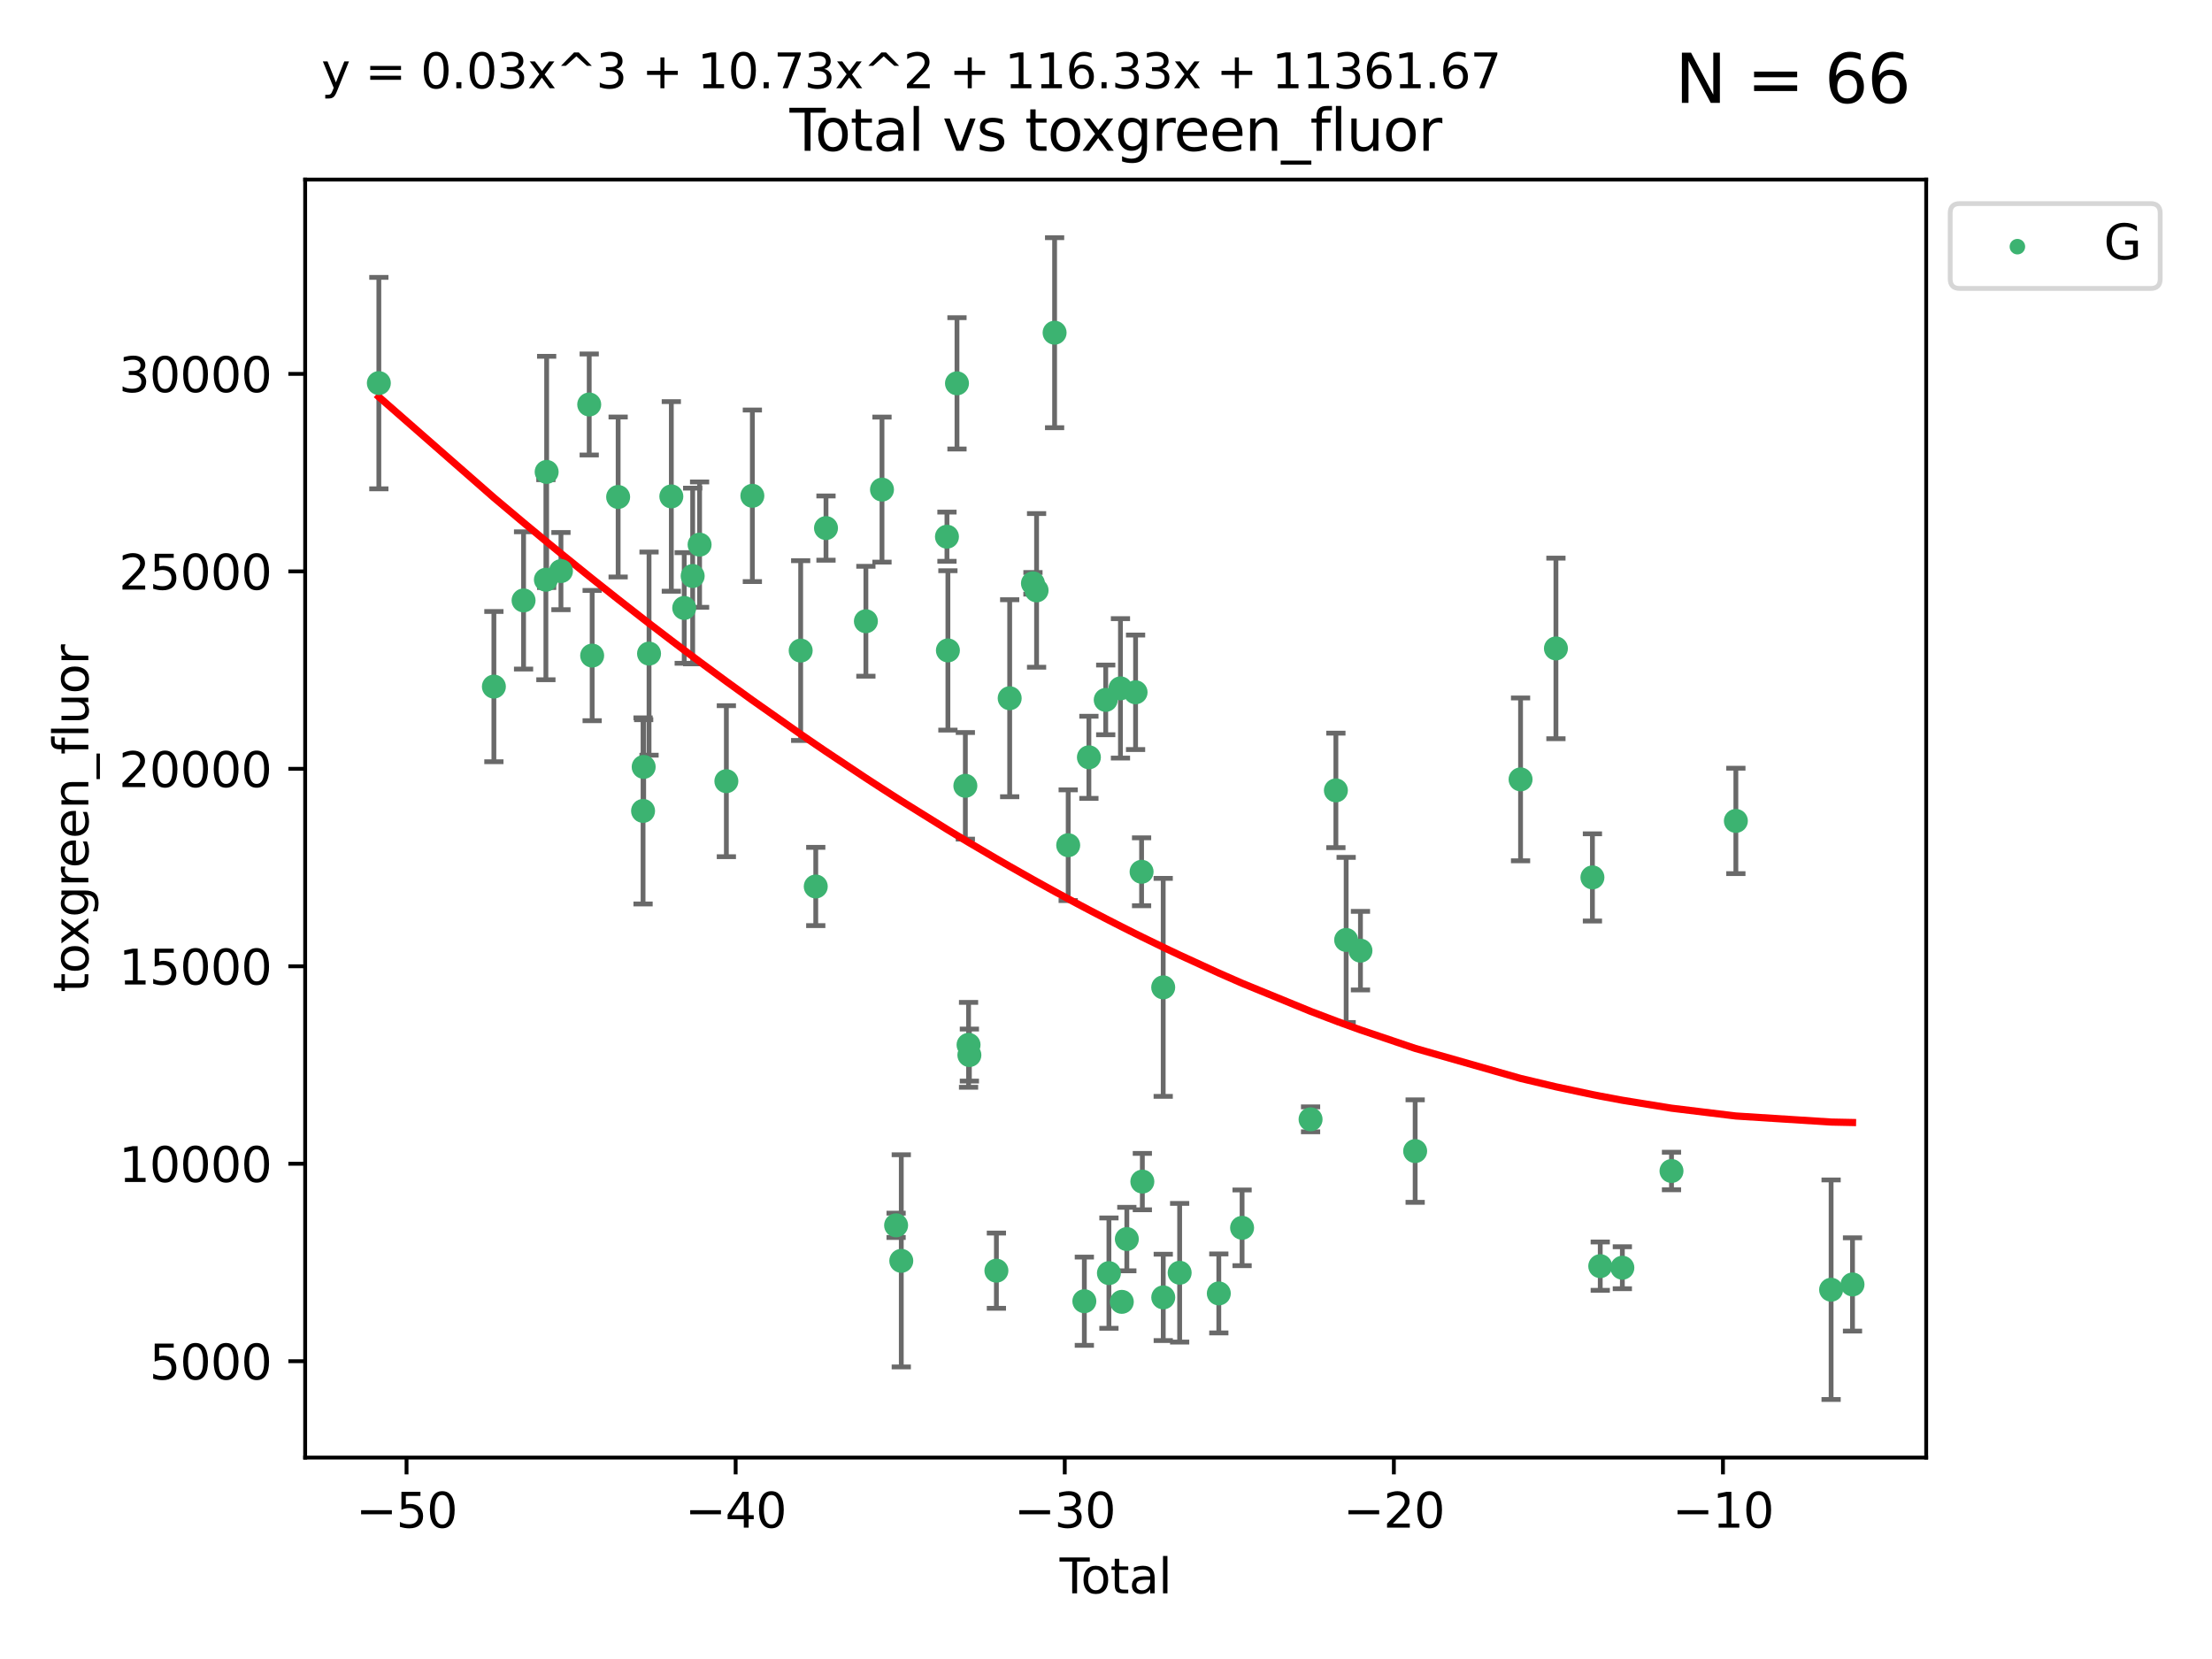 <?xml version="1.0" encoding="utf-8" standalone="no"?>
<!DOCTYPE svg PUBLIC "-//W3C//DTD SVG 1.1//EN"
  "http://www.w3.org/Graphics/SVG/1.1/DTD/svg11.dtd">
<svg xmlns:xlink="http://www.w3.org/1999/xlink" width="460.8pt" height="345.6pt" viewBox="0 0 460.8 345.6" xmlns="http://www.w3.org/2000/svg" version="1.1">
 <defs>
  <style type="text/css">*{stroke-linejoin: round; stroke-linecap: butt}</style>
 </defs>
 <g id="figure_1">
  <g id="patch_1">
   <path d="M 0 345.6 
L 460.8 345.6 
L 460.8 0 
L 0 0 
z
" style="fill: #ffffff"/>
  </g>
  <g id="axes_1">
   <g id="patch_2">
    <path d="M 63.571 303.64 
L 401.26 303.64 
L 401.26 37.411 
L 63.571 37.411 
z
" style="fill: #ffffff"/>
   </g>
   <g id="PathCollection_1">
    <defs>
     <path id="ma4e5978be7" d="M 0 1.118 
C 0.297 1.118 0.581 1 0.791 0.791 
C 1 0.581 1.118 0.297 1.118 0 
C 1.118 -0.297 1 -0.581 0.791 -0.791 
C 0.581 -1 0.297 -1.118 0 -1.118 
C -0.297 -1.118 -0.581 -1 -0.791 -0.791 
C -1 -0.581 -1.118 -0.297 -1.118 0 
C -1.118 0.297 -1 0.581 -0.791 0.791 
C -0.581 1 -0.297 1.118 0 1.118 
z
" style="stroke: #3cb371"/>
    </defs>
    <g clip-path="url(#pe0f56a0414)">
     <use xlink:href="#ma4e5978be7" x="78.921" y="79.805" style="fill: #3cb371; stroke: #3cb371"/>
     <use xlink:href="#ma4e5978be7" x="102.885" y="143.032" style="fill: #3cb371; stroke: #3cb371"/>
     <use xlink:href="#ma4e5978be7" x="109.069" y="125.08" style="fill: #3cb371; stroke: #3cb371"/>
     <use xlink:href="#ma4e5978be7" x="113.72" y="120.767" style="fill: #3cb371; stroke: #3cb371"/>
     <use xlink:href="#ma4e5978be7" x="113.877" y="98.308" style="fill: #3cb371; stroke: #3cb371"/>
     <use xlink:href="#ma4e5978be7" x="116.857" y="118.969" style="fill: #3cb371; stroke: #3cb371"/>
     <use xlink:href="#ma4e5978be7" x="122.744" y="84.262" style="fill: #3cb371; stroke: #3cb371"/>
     <use xlink:href="#ma4e5978be7" x="123.358" y="136.57" style="fill: #3cb371; stroke: #3cb371"/>
     <use xlink:href="#ma4e5978be7" x="128.77" y="103.531" style="fill: #3cb371; stroke: #3cb371"/>
     <use xlink:href="#ma4e5978be7" x="133.962" y="168.926" style="fill: #3cb371; stroke: #3cb371"/>
     <use xlink:href="#ma4e5978be7" x="134.089" y="159.762" style="fill: #3cb371; stroke: #3cb371"/>
     <use xlink:href="#ma4e5978be7" x="135.207" y="136.157" style="fill: #3cb371; stroke: #3cb371"/>
     <use xlink:href="#ma4e5978be7" x="139.85" y="103.412" style="fill: #3cb371; stroke: #3cb371"/>
     <use xlink:href="#ma4e5978be7" x="142.537" y="126.648" style="fill: #3cb371; stroke: #3cb371"/>
     <use xlink:href="#ma4e5978be7" x="144.296" y="119.992" style="fill: #3cb371; stroke: #3cb371"/>
     <use xlink:href="#ma4e5978be7" x="145.738" y="113.457" style="fill: #3cb371; stroke: #3cb371"/>
     <use xlink:href="#ma4e5978be7" x="151.315" y="162.736" style="fill: #3cb371; stroke: #3cb371"/>
     <use xlink:href="#ma4e5978be7" x="156.73" y="103.283" style="fill: #3cb371; stroke: #3cb371"/>
     <use xlink:href="#ma4e5978be7" x="166.795" y="135.526" style="fill: #3cb371; stroke: #3cb371"/>
     <use xlink:href="#ma4e5978be7" x="169.937" y="184.671" style="fill: #3cb371; stroke: #3cb371"/>
     <use xlink:href="#ma4e5978be7" x="172.07" y="110.008" style="fill: #3cb371; stroke: #3cb371"/>
     <use xlink:href="#ma4e5978be7" x="180.381" y="129.417" style="fill: #3cb371; stroke: #3cb371"/>
     <use xlink:href="#ma4e5978be7" x="183.735" y="101.992" style="fill: #3cb371; stroke: #3cb371"/>
     <use xlink:href="#ma4e5978be7" x="186.675" y="255.258" style="fill: #3cb371; stroke: #3cb371"/>
     <use xlink:href="#ma4e5978be7" x="187.753" y="262.657" style="fill: #3cb371; stroke: #3cb371"/>
     <use xlink:href="#ma4e5978be7" x="197.268" y="111.804" style="fill: #3cb371; stroke: #3cb371"/>
     <use xlink:href="#ma4e5978be7" x="197.466" y="135.494" style="fill: #3cb371; stroke: #3cb371"/>
     <use xlink:href="#ma4e5978be7" x="199.357" y="79.856" style="fill: #3cb371; stroke: #3cb371"/>
     <use xlink:href="#ma4e5978be7" x="201.101" y="163.701" style="fill: #3cb371; stroke: #3cb371"/>
     <use xlink:href="#ma4e5978be7" x="201.768" y="217.66" style="fill: #3cb371; stroke: #3cb371"/>
     <use xlink:href="#ma4e5978be7" x="201.94" y="219.788" style="fill: #3cb371; stroke: #3cb371"/>
     <use xlink:href="#ma4e5978be7" x="207.568" y="264.706" style="fill: #3cb371; stroke: #3cb371"/>
     <use xlink:href="#ma4e5978be7" x="210.335" y="145.454" style="fill: #3cb371; stroke: #3cb371"/>
     <use xlink:href="#ma4e5978be7" x="215.183" y="121.513" style="fill: #3cb371; stroke: #3cb371"/>
     <use xlink:href="#ma4e5978be7" x="215.938" y="122.99" style="fill: #3cb371; stroke: #3cb371"/>
     <use xlink:href="#ma4e5978be7" x="219.693" y="69.307" style="fill: #3cb371; stroke: #3cb371"/>
     <use xlink:href="#ma4e5978be7" x="222.525" y="176.072" style="fill: #3cb371; stroke: #3cb371"/>
     <use xlink:href="#ma4e5978be7" x="225.889" y="271.066" style="fill: #3cb371; stroke: #3cb371"/>
     <use xlink:href="#ma4e5978be7" x="226.838" y="157.761" style="fill: #3cb371; stroke: #3cb371"/>
     <use xlink:href="#ma4e5978be7" x="230.343" y="145.801" style="fill: #3cb371; stroke: #3cb371"/>
     <use xlink:href="#ma4e5978be7" x="231.01" y="265.213" style="fill: #3cb371; stroke: #3cb371"/>
     <use xlink:href="#ma4e5978be7" x="233.412" y="143.4" style="fill: #3cb371; stroke: #3cb371"/>
     <use xlink:href="#ma4e5978be7" x="233.692" y="271.2" style="fill: #3cb371; stroke: #3cb371"/>
     <use xlink:href="#ma4e5978be7" x="234.739" y="258.117" style="fill: #3cb371; stroke: #3cb371"/>
     <use xlink:href="#ma4e5978be7" x="236.561" y="144.217" style="fill: #3cb371; stroke: #3cb371"/>
     <use xlink:href="#ma4e5978be7" x="237.813" y="181.606" style="fill: #3cb371; stroke: #3cb371"/>
     <use xlink:href="#ma4e5978be7" x="237.972" y="246.146" style="fill: #3cb371; stroke: #3cb371"/>
     <use xlink:href="#ma4e5978be7" x="242.317" y="205.687" style="fill: #3cb371; stroke: #3cb371"/>
     <use xlink:href="#ma4e5978be7" x="242.327" y="270.27" style="fill: #3cb371; stroke: #3cb371"/>
     <use xlink:href="#ma4e5978be7" x="245.743" y="265.137" style="fill: #3cb371; stroke: #3cb371"/>
     <use xlink:href="#ma4e5978be7" x="253.901" y="269.444" style="fill: #3cb371; stroke: #3cb371"/>
     <use xlink:href="#ma4e5978be7" x="258.75" y="255.776" style="fill: #3cb371; stroke: #3cb371"/>
     <use xlink:href="#ma4e5978be7" x="273.016" y="233.178" style="fill: #3cb371; stroke: #3cb371"/>
     <use xlink:href="#ma4e5978be7" x="278.29" y="164.653" style="fill: #3cb371; stroke: #3cb371"/>
     <use xlink:href="#ma4e5978be7" x="280.428" y="195.808" style="fill: #3cb371; stroke: #3cb371"/>
     <use xlink:href="#ma4e5978be7" x="283.409" y="198.037" style="fill: #3cb371; stroke: #3cb371"/>
     <use xlink:href="#ma4e5978be7" x="294.803" y="239.791" style="fill: #3cb371; stroke: #3cb371"/>
     <use xlink:href="#ma4e5978be7" x="316.761" y="162.358" style="fill: #3cb371; stroke: #3cb371"/>
     <use xlink:href="#ma4e5978be7" x="324.129" y="135.079" style="fill: #3cb371; stroke: #3cb371"/>
     <use xlink:href="#ma4e5978be7" x="331.732" y="182.779" style="fill: #3cb371; stroke: #3cb371"/>
     <use xlink:href="#ma4e5978be7" x="333.361" y="263.762" style="fill: #3cb371; stroke: #3cb371"/>
     <use xlink:href="#ma4e5978be7" x="337.966" y="264.091" style="fill: #3cb371; stroke: #3cb371"/>
     <use xlink:href="#ma4e5978be7" x="348.204" y="243.94" style="fill: #3cb371; stroke: #3cb371"/>
     <use xlink:href="#ma4e5978be7" x="361.613" y="171.015" style="fill: #3cb371; stroke: #3cb371"/>
     <use xlink:href="#ma4e5978be7" x="381.453" y="268.671" style="fill: #3cb371; stroke: #3cb371"/>
     <use xlink:href="#ma4e5978be7" x="385.911" y="267.575" style="fill: #3cb371; stroke: #3cb371"/>
    </g>
   </g>
   <g id="matplotlib.axis_1">
    <g id="xtick_1">
     <g id="line2d_1">
      <defs>
       <path id="me6be7d94e2" d="M 0 0 
L 0 3.5 
" style="stroke: #000000; stroke-width: 0.8"/>
      </defs>
      <g>
       <use xlink:href="#me6be7d94e2" x="84.691" y="303.64" style="stroke: #000000; stroke-width: 0.8"/>
      </g>
     </g>
     <g id="text_1">
      <!-- −50 -->
      <g transform="translate(74.138 318.238)scale(0.1 -0.1)">
       <defs>
        <path id="DejaVuSans-2212" d="M 678 2272 
L 4684 2272 
L 4684 1741 
L 678 1741 
L 678 2272 
z
" transform="scale(0.016)"/>
        <path id="DejaVuSans-35" d="M 691 4666 
L 3169 4666 
L 3169 4134 
L 1269 4134 
L 1269 2991 
Q 1406 3038 1543 3061 
Q 1681 3084 1819 3084 
Q 2600 3084 3056 2656 
Q 3513 2228 3513 1497 
Q 3513 744 3044 326 
Q 2575 -91 1722 -91 
Q 1428 -91 1123 -41 
Q 819 9 494 109 
L 494 744 
Q 775 591 1075 516 
Q 1375 441 1709 441 
Q 2250 441 2565 725 
Q 2881 1009 2881 1497 
Q 2881 1984 2565 2268 
Q 2250 2553 1709 2553 
Q 1456 2553 1204 2497 
Q 953 2441 691 2322 
L 691 4666 
z
" transform="scale(0.016)"/>
        <path id="DejaVuSans-30" d="M 2034 4250 
Q 1547 4250 1301 3770 
Q 1056 3291 1056 2328 
Q 1056 1369 1301 889 
Q 1547 409 2034 409 
Q 2525 409 2770 889 
Q 3016 1369 3016 2328 
Q 3016 3291 2770 3770 
Q 2525 4250 2034 4250 
z
M 2034 4750 
Q 2819 4750 3233 4129 
Q 3647 3509 3647 2328 
Q 3647 1150 3233 529 
Q 2819 -91 2034 -91 
Q 1250 -91 836 529 
Q 422 1150 422 2328 
Q 422 3509 836 4129 
Q 1250 4750 2034 4750 
z
" transform="scale(0.016)"/>
       </defs>
       <use xlink:href="#DejaVuSans-2212"/>
       <use xlink:href="#DejaVuSans-35" x="83.789"/>
       <use xlink:href="#DejaVuSans-30" x="147.412"/>
      </g>
     </g>
    </g>
    <g id="xtick_2">
     <g id="line2d_2">
      <g>
       <use xlink:href="#me6be7d94e2" x="153.249" y="303.64" style="stroke: #000000; stroke-width: 0.8"/>
      </g>
     </g>
     <g id="text_2">
      <!-- −40 -->
      <g transform="translate(142.697 318.238)scale(0.1 -0.1)">
       <defs>
        <path id="DejaVuSans-34" d="M 2419 4116 
L 825 1625 
L 2419 1625 
L 2419 4116 
z
M 2253 4666 
L 3047 4666 
L 3047 1625 
L 3713 1625 
L 3713 1100 
L 3047 1100 
L 3047 0 
L 2419 0 
L 2419 1100 
L 313 1100 
L 313 1709 
L 2253 4666 
z
" transform="scale(0.016)"/>
       </defs>
       <use xlink:href="#DejaVuSans-2212"/>
       <use xlink:href="#DejaVuSans-34" x="83.789"/>
       <use xlink:href="#DejaVuSans-30" x="147.412"/>
      </g>
     </g>
    </g>
    <g id="xtick_3">
     <g id="line2d_3">
      <g>
       <use xlink:href="#me6be7d94e2" x="221.808" y="303.64" style="stroke: #000000; stroke-width: 0.8"/>
      </g>
     </g>
     <g id="text_3">
      <!-- −30 -->
      <g transform="translate(211.256 318.238)scale(0.1 -0.1)">
       <defs>
        <path id="DejaVuSans-33" d="M 2597 2516 
Q 3050 2419 3304 2112 
Q 3559 1806 3559 1356 
Q 3559 666 3084 287 
Q 2609 -91 1734 -91 
Q 1441 -91 1130 -33 
Q 819 25 488 141 
L 488 750 
Q 750 597 1062 519 
Q 1375 441 1716 441 
Q 2309 441 2620 675 
Q 2931 909 2931 1356 
Q 2931 1769 2642 2001 
Q 2353 2234 1838 2234 
L 1294 2234 
L 1294 2753 
L 1863 2753 
Q 2328 2753 2575 2939 
Q 2822 3125 2822 3475 
Q 2822 3834 2567 4026 
Q 2313 4219 1838 4219 
Q 1578 4219 1281 4162 
Q 984 4106 628 3988 
L 628 4550 
Q 988 4650 1302 4700 
Q 1616 4750 1894 4750 
Q 2613 4750 3031 4423 
Q 3450 4097 3450 3541 
Q 3450 3153 3228 2886 
Q 3006 2619 2597 2516 
z
" transform="scale(0.016)"/>
       </defs>
       <use xlink:href="#DejaVuSans-2212"/>
       <use xlink:href="#DejaVuSans-33" x="83.789"/>
       <use xlink:href="#DejaVuSans-30" x="147.412"/>
      </g>
     </g>
    </g>
    <g id="xtick_4">
     <g id="line2d_4">
      <g>
       <use xlink:href="#me6be7d94e2" x="290.367" y="303.64" style="stroke: #000000; stroke-width: 0.8"/>
      </g>
     </g>
     <g id="text_4">
      <!-- −20 -->
      <g transform="translate(279.815 318.238)scale(0.1 -0.1)">
       <defs>
        <path id="DejaVuSans-32" d="M 1228 531 
L 3431 531 
L 3431 0 
L 469 0 
L 469 531 
Q 828 903 1448 1529 
Q 2069 2156 2228 2338 
Q 2531 2678 2651 2914 
Q 2772 3150 2772 3378 
Q 2772 3750 2511 3984 
Q 2250 4219 1831 4219 
Q 1534 4219 1204 4116 
Q 875 4013 500 3803 
L 500 4441 
Q 881 4594 1212 4672 
Q 1544 4750 1819 4750 
Q 2544 4750 2975 4387 
Q 3406 4025 3406 3419 
Q 3406 3131 3298 2873 
Q 3191 2616 2906 2266 
Q 2828 2175 2409 1742 
Q 1991 1309 1228 531 
z
" transform="scale(0.016)"/>
       </defs>
       <use xlink:href="#DejaVuSans-2212"/>
       <use xlink:href="#DejaVuSans-32" x="83.789"/>
       <use xlink:href="#DejaVuSans-30" x="147.412"/>
      </g>
     </g>
    </g>
    <g id="xtick_5">
     <g id="line2d_5">
      <g>
       <use xlink:href="#me6be7d94e2" x="358.926" y="303.64" style="stroke: #000000; stroke-width: 0.8"/>
      </g>
     </g>
     <g id="text_5">
      <!-- −10 -->
      <g transform="translate(348.373 318.238)scale(0.1 -0.1)">
       <defs>
        <path id="DejaVuSans-31" d="M 794 531 
L 1825 531 
L 1825 4091 
L 703 3866 
L 703 4441 
L 1819 4666 
L 2450 4666 
L 2450 531 
L 3481 531 
L 3481 0 
L 794 0 
L 794 531 
z
" transform="scale(0.016)"/>
       </defs>
       <use xlink:href="#DejaVuSans-2212"/>
       <use xlink:href="#DejaVuSans-31" x="83.789"/>
       <use xlink:href="#DejaVuSans-30" x="147.412"/>
      </g>
     </g>
    </g>
    <g id="text_6">
     <!-- Total -->
     <g transform="translate(220.739 331.917)scale(0.1 -0.1)">
      <defs>
       <path id="DejaVuSans-54" d="M -19 4666 
L 3928 4666 
L 3928 4134 
L 2272 4134 
L 2272 0 
L 1638 0 
L 1638 4134 
L -19 4134 
L -19 4666 
z
" transform="scale(0.016)"/>
       <path id="DejaVuSans-6f" d="M 1959 3097 
Q 1497 3097 1228 2736 
Q 959 2375 959 1747 
Q 959 1119 1226 758 
Q 1494 397 1959 397 
Q 2419 397 2687 759 
Q 2956 1122 2956 1747 
Q 2956 2369 2687 2733 
Q 2419 3097 1959 3097 
z
M 1959 3584 
Q 2709 3584 3137 3096 
Q 3566 2609 3566 1747 
Q 3566 888 3137 398 
Q 2709 -91 1959 -91 
Q 1206 -91 779 398 
Q 353 888 353 1747 
Q 353 2609 779 3096 
Q 1206 3584 1959 3584 
z
" transform="scale(0.016)"/>
       <path id="DejaVuSans-74" d="M 1172 4494 
L 1172 3500 
L 2356 3500 
L 2356 3053 
L 1172 3053 
L 1172 1153 
Q 1172 725 1289 603 
Q 1406 481 1766 481 
L 2356 481 
L 2356 0 
L 1766 0 
Q 1100 0 847 248 
Q 594 497 594 1153 
L 594 3053 
L 172 3053 
L 172 3500 
L 594 3500 
L 594 4494 
L 1172 4494 
z
" transform="scale(0.016)"/>
       <path id="DejaVuSans-61" d="M 2194 1759 
Q 1497 1759 1228 1600 
Q 959 1441 959 1056 
Q 959 750 1161 570 
Q 1363 391 1709 391 
Q 2188 391 2477 730 
Q 2766 1069 2766 1631 
L 2766 1759 
L 2194 1759 
z
M 3341 1997 
L 3341 0 
L 2766 0 
L 2766 531 
Q 2569 213 2275 61 
Q 1981 -91 1556 -91 
Q 1019 -91 701 211 
Q 384 513 384 1019 
Q 384 1609 779 1909 
Q 1175 2209 1959 2209 
L 2766 2209 
L 2766 2266 
Q 2766 2663 2505 2880 
Q 2244 3097 1772 3097 
Q 1472 3097 1187 3025 
Q 903 2953 641 2809 
L 641 3341 
Q 956 3463 1253 3523 
Q 1550 3584 1831 3584 
Q 2591 3584 2966 3190 
Q 3341 2797 3341 1997 
z
" transform="scale(0.016)"/>
       <path id="DejaVuSans-6c" d="M 603 4863 
L 1178 4863 
L 1178 0 
L 603 0 
L 603 4863 
z
" transform="scale(0.016)"/>
      </defs>
      <use xlink:href="#DejaVuSans-54"/>
      <use xlink:href="#DejaVuSans-6f" x="44.084"/>
      <use xlink:href="#DejaVuSans-74" x="105.266"/>
      <use xlink:href="#DejaVuSans-61" x="144.475"/>
      <use xlink:href="#DejaVuSans-6c" x="205.754"/>
     </g>
    </g>
   </g>
   <g id="matplotlib.axis_2">
    <g id="ytick_1">
     <g id="line2d_6">
      <defs>
       <path id="mc55d1bdd00" d="M 0 0 
L -3.5 0 
" style="stroke: #000000; stroke-width: 0.8"/>
      </defs>
      <g>
       <use xlink:href="#mc55d1bdd00" x="63.571" y="283.564" style="stroke: #000000; stroke-width: 0.8"/>
      </g>
     </g>
     <g id="text_7">
      <!-- 5000 -->
      <g transform="translate(31.121 287.363)scale(0.1 -0.1)">
       <use xlink:href="#DejaVuSans-35"/>
       <use xlink:href="#DejaVuSans-30" x="63.623"/>
       <use xlink:href="#DejaVuSans-30" x="127.246"/>
       <use xlink:href="#DejaVuSans-30" x="190.869"/>
      </g>
     </g>
    </g>
    <g id="ytick_2">
     <g id="line2d_7">
      <g>
       <use xlink:href="#mc55d1bdd00" x="63.571" y="242.429" style="stroke: #000000; stroke-width: 0.8"/>
      </g>
     </g>
     <g id="text_8">
      <!-- 10000 -->
      <g transform="translate(24.759 246.228)scale(0.1 -0.1)">
       <use xlink:href="#DejaVuSans-31"/>
       <use xlink:href="#DejaVuSans-30" x="63.623"/>
       <use xlink:href="#DejaVuSans-30" x="127.246"/>
       <use xlink:href="#DejaVuSans-30" x="190.869"/>
       <use xlink:href="#DejaVuSans-30" x="254.492"/>
      </g>
     </g>
    </g>
    <g id="ytick_3">
     <g id="line2d_8">
      <g>
       <use xlink:href="#mc55d1bdd00" x="63.571" y="201.293" style="stroke: #000000; stroke-width: 0.8"/>
      </g>
     </g>
     <g id="text_9">
      <!-- 15000 -->
      <g transform="translate(24.759 205.093)scale(0.1 -0.1)">
       <use xlink:href="#DejaVuSans-31"/>
       <use xlink:href="#DejaVuSans-35" x="63.623"/>
       <use xlink:href="#DejaVuSans-30" x="127.246"/>
       <use xlink:href="#DejaVuSans-30" x="190.869"/>
       <use xlink:href="#DejaVuSans-30" x="254.492"/>
      </g>
     </g>
    </g>
    <g id="ytick_4">
     <g id="line2d_9">
      <g>
       <use xlink:href="#mc55d1bdd00" x="63.571" y="160.158" style="stroke: #000000; stroke-width: 0.8"/>
      </g>
     </g>
     <g id="text_10">
      <!-- 20000 -->
      <g transform="translate(24.759 163.957)scale(0.1 -0.1)">
       <use xlink:href="#DejaVuSans-32"/>
       <use xlink:href="#DejaVuSans-30" x="63.623"/>
       <use xlink:href="#DejaVuSans-30" x="127.246"/>
       <use xlink:href="#DejaVuSans-30" x="190.869"/>
       <use xlink:href="#DejaVuSans-30" x="254.492"/>
      </g>
     </g>
    </g>
    <g id="ytick_5">
     <g id="line2d_10">
      <g>
       <use xlink:href="#mc55d1bdd00" x="63.571" y="119.023" style="stroke: #000000; stroke-width: 0.8"/>
      </g>
     </g>
     <g id="text_11">
      <!-- 25000 -->
      <g transform="translate(24.759 122.822)scale(0.1 -0.1)">
       <use xlink:href="#DejaVuSans-32"/>
       <use xlink:href="#DejaVuSans-35" x="63.623"/>
       <use xlink:href="#DejaVuSans-30" x="127.246"/>
       <use xlink:href="#DejaVuSans-30" x="190.869"/>
       <use xlink:href="#DejaVuSans-30" x="254.492"/>
      </g>
     </g>
    </g>
    <g id="ytick_6">
     <g id="line2d_11">
      <g>
       <use xlink:href="#mc55d1bdd00" x="63.571" y="77.887" style="stroke: #000000; stroke-width: 0.8"/>
      </g>
     </g>
     <g id="text_12">
      <!-- 30000 -->
      <g transform="translate(24.759 81.687)scale(0.1 -0.1)">
       <use xlink:href="#DejaVuSans-33"/>
       <use xlink:href="#DejaVuSans-30" x="63.623"/>
       <use xlink:href="#DejaVuSans-30" x="127.246"/>
       <use xlink:href="#DejaVuSans-30" x="190.869"/>
       <use xlink:href="#DejaVuSans-30" x="254.492"/>
      </g>
     </g>
    </g>
    <g id="text_13">
     <!-- toxgreen_fluor -->
     <g transform="translate(18.401 206.72)rotate(-90)scale(0.1 -0.1)">
      <defs>
       <path id="DejaVuSans-78" d="M 3513 3500 
L 2247 1797 
L 3578 0 
L 2900 0 
L 1881 1375 
L 863 0 
L 184 0 
L 1544 1831 
L 300 3500 
L 978 3500 
L 1906 2253 
L 2834 3500 
L 3513 3500 
z
" transform="scale(0.016)"/>
       <path id="DejaVuSans-67" d="M 2906 1791 
Q 2906 2416 2648 2759 
Q 2391 3103 1925 3103 
Q 1463 3103 1205 2759 
Q 947 2416 947 1791 
Q 947 1169 1205 825 
Q 1463 481 1925 481 
Q 2391 481 2648 825 
Q 2906 1169 2906 1791 
z
M 3481 434 
Q 3481 -459 3084 -895 
Q 2688 -1331 1869 -1331 
Q 1566 -1331 1297 -1286 
Q 1028 -1241 775 -1147 
L 775 -588 
Q 1028 -725 1275 -790 
Q 1522 -856 1778 -856 
Q 2344 -856 2625 -561 
Q 2906 -266 2906 331 
L 2906 616 
Q 2728 306 2450 153 
Q 2172 0 1784 0 
Q 1141 0 747 490 
Q 353 981 353 1791 
Q 353 2603 747 3093 
Q 1141 3584 1784 3584 
Q 2172 3584 2450 3431 
Q 2728 3278 2906 2969 
L 2906 3500 
L 3481 3500 
L 3481 434 
z
" transform="scale(0.016)"/>
       <path id="DejaVuSans-72" d="M 2631 2963 
Q 2534 3019 2420 3045 
Q 2306 3072 2169 3072 
Q 1681 3072 1420 2755 
Q 1159 2438 1159 1844 
L 1159 0 
L 581 0 
L 581 3500 
L 1159 3500 
L 1159 2956 
Q 1341 3275 1631 3429 
Q 1922 3584 2338 3584 
Q 2397 3584 2469 3576 
Q 2541 3569 2628 3553 
L 2631 2963 
z
" transform="scale(0.016)"/>
       <path id="DejaVuSans-65" d="M 3597 1894 
L 3597 1613 
L 953 1613 
Q 991 1019 1311 708 
Q 1631 397 2203 397 
Q 2534 397 2845 478 
Q 3156 559 3463 722 
L 3463 178 
Q 3153 47 2828 -22 
Q 2503 -91 2169 -91 
Q 1331 -91 842 396 
Q 353 884 353 1716 
Q 353 2575 817 3079 
Q 1281 3584 2069 3584 
Q 2775 3584 3186 3129 
Q 3597 2675 3597 1894 
z
M 3022 2063 
Q 3016 2534 2758 2815 
Q 2500 3097 2075 3097 
Q 1594 3097 1305 2825 
Q 1016 2553 972 2059 
L 3022 2063 
z
" transform="scale(0.016)"/>
       <path id="DejaVuSans-6e" d="M 3513 2113 
L 3513 0 
L 2938 0 
L 2938 2094 
Q 2938 2591 2744 2837 
Q 2550 3084 2163 3084 
Q 1697 3084 1428 2787 
Q 1159 2491 1159 1978 
L 1159 0 
L 581 0 
L 581 3500 
L 1159 3500 
L 1159 2956 
Q 1366 3272 1645 3428 
Q 1925 3584 2291 3584 
Q 2894 3584 3203 3211 
Q 3513 2838 3513 2113 
z
" transform="scale(0.016)"/>
       <path id="DejaVuSans-5f" d="M 3263 -1063 
L 3263 -1509 
L -63 -1509 
L -63 -1063 
L 3263 -1063 
z
" transform="scale(0.016)"/>
       <path id="DejaVuSans-66" d="M 2375 4863 
L 2375 4384 
L 1825 4384 
Q 1516 4384 1395 4259 
Q 1275 4134 1275 3809 
L 1275 3500 
L 2222 3500 
L 2222 3053 
L 1275 3053 
L 1275 0 
L 697 0 
L 697 3053 
L 147 3053 
L 147 3500 
L 697 3500 
L 697 3744 
Q 697 4328 969 4595 
Q 1241 4863 1831 4863 
L 2375 4863 
z
" transform="scale(0.016)"/>
       <path id="DejaVuSans-75" d="M 544 1381 
L 544 3500 
L 1119 3500 
L 1119 1403 
Q 1119 906 1312 657 
Q 1506 409 1894 409 
Q 2359 409 2629 706 
Q 2900 1003 2900 1516 
L 2900 3500 
L 3475 3500 
L 3475 0 
L 2900 0 
L 2900 538 
Q 2691 219 2414 64 
Q 2138 -91 1772 -91 
Q 1169 -91 856 284 
Q 544 659 544 1381 
z
M 1991 3584 
L 1991 3584 
z
" transform="scale(0.016)"/>
      </defs>
      <use xlink:href="#DejaVuSans-74"/>
      <use xlink:href="#DejaVuSans-6f" x="39.209"/>
      <use xlink:href="#DejaVuSans-78" x="97.266"/>
      <use xlink:href="#DejaVuSans-67" x="156.445"/>
      <use xlink:href="#DejaVuSans-72" x="219.922"/>
      <use xlink:href="#DejaVuSans-65" x="258.785"/>
      <use xlink:href="#DejaVuSans-65" x="320.309"/>
      <use xlink:href="#DejaVuSans-6e" x="381.832"/>
      <use xlink:href="#DejaVuSans-5f" x="445.211"/>
      <use xlink:href="#DejaVuSans-66" x="495.211"/>
      <use xlink:href="#DejaVuSans-6c" x="530.416"/>
      <use xlink:href="#DejaVuSans-75" x="558.199"/>
      <use xlink:href="#DejaVuSans-6f" x="621.578"/>
      <use xlink:href="#DejaVuSans-72" x="682.76"/>
     </g>
    </g>
   </g>
   <g id="LineCollection_1">
    <path d="M 78.921 101.829 
L 78.921 57.781 
" clip-path="url(#pe0f56a0414)" style="fill: none; stroke: #696969"/>
    <path d="M 102.885 158.677 
L 102.885 127.387 
" clip-path="url(#pe0f56a0414)" style="fill: none; stroke: #696969"/>
    <path d="M 109.069 139.378 
L 109.069 110.781 
" clip-path="url(#pe0f56a0414)" style="fill: none; stroke: #696969"/>
    <path d="M 113.72 141.601 
L 113.72 99.932 
" clip-path="url(#pe0f56a0414)" style="fill: none; stroke: #696969"/>
    <path d="M 113.877 122.389 
L 113.877 74.228 
" clip-path="url(#pe0f56a0414)" style="fill: none; stroke: #696969"/>
    <path d="M 116.857 127.009 
L 116.857 110.929 
" clip-path="url(#pe0f56a0414)" style="fill: none; stroke: #696969"/>
    <path d="M 122.744 94.783 
L 122.744 73.741 
" clip-path="url(#pe0f56a0414)" style="fill: none; stroke: #696969"/>
    <path d="M 123.358 150.135 
L 123.358 123.005 
" clip-path="url(#pe0f56a0414)" style="fill: none; stroke: #696969"/>
    <path d="M 128.77 120.192 
L 128.77 86.869 
" clip-path="url(#pe0f56a0414)" style="fill: none; stroke: #696969"/>
    <path d="M 133.962 188.312 
L 133.962 149.54 
" clip-path="url(#pe0f56a0414)" style="fill: none; stroke: #696969"/>
    <path d="M 134.089 169.592 
L 134.089 149.933 
" clip-path="url(#pe0f56a0414)" style="fill: none; stroke: #696969"/>
    <path d="M 135.207 157.317 
L 135.207 114.996 
" clip-path="url(#pe0f56a0414)" style="fill: none; stroke: #696969"/>
    <path d="M 139.85 123.161 
L 139.85 83.663 
" clip-path="url(#pe0f56a0414)" style="fill: none; stroke: #696969"/>
    <path d="M 142.537 138.169 
L 142.537 115.126 
" clip-path="url(#pe0f56a0414)" style="fill: none; stroke: #696969"/>
    <path d="M 144.296 138.292 
L 144.296 101.693 
" clip-path="url(#pe0f56a0414)" style="fill: none; stroke: #696969"/>
    <path d="M 145.738 126.513 
L 145.738 100.401 
" clip-path="url(#pe0f56a0414)" style="fill: none; stroke: #696969"/>
    <path d="M 151.315 178.463 
L 151.315 147.01 
" clip-path="url(#pe0f56a0414)" style="fill: none; stroke: #696969"/>
    <path d="M 156.73 121.152 
L 156.73 85.414 
" clip-path="url(#pe0f56a0414)" style="fill: none; stroke: #696969"/>
    <path d="M 166.795 154.253 
L 166.795 116.8 
" clip-path="url(#pe0f56a0414)" style="fill: none; stroke: #696969"/>
    <path d="M 169.937 192.825 
L 169.937 176.517 
" clip-path="url(#pe0f56a0414)" style="fill: none; stroke: #696969"/>
    <path d="M 172.07 116.699 
L 172.07 103.317 
" clip-path="url(#pe0f56a0414)" style="fill: none; stroke: #696969"/>
    <path d="M 180.381 140.862 
L 180.381 117.971 
" clip-path="url(#pe0f56a0414)" style="fill: none; stroke: #696969"/>
    <path d="M 183.735 117.096 
L 183.735 86.887 
" clip-path="url(#pe0f56a0414)" style="fill: none; stroke: #696969"/>
    <path d="M 186.675 257.792 
L 186.675 252.724 
" clip-path="url(#pe0f56a0414)" style="fill: none; stroke: #696969"/>
    <path d="M 187.753 284.758 
L 187.753 240.555 
" clip-path="url(#pe0f56a0414)" style="fill: none; stroke: #696969"/>
    <path d="M 197.268 116.926 
L 197.268 106.681 
" clip-path="url(#pe0f56a0414)" style="fill: none; stroke: #696969"/>
    <path d="M 197.466 152.096 
L 197.466 118.892 
" clip-path="url(#pe0f56a0414)" style="fill: none; stroke: #696969"/>
    <path d="M 199.357 93.538 
L 199.357 66.174 
" clip-path="url(#pe0f56a0414)" style="fill: none; stroke: #696969"/>
    <path d="M 201.101 174.802 
L 201.101 152.599 
" clip-path="url(#pe0f56a0414)" style="fill: none; stroke: #696969"/>
    <path d="M 201.768 226.499 
L 201.768 208.82 
" clip-path="url(#pe0f56a0414)" style="fill: none; stroke: #696969"/>
    <path d="M 201.94 225.205 
L 201.94 214.372 
" clip-path="url(#pe0f56a0414)" style="fill: none; stroke: #696969"/>
    <path d="M 207.568 272.545 
L 207.568 256.867 
" clip-path="url(#pe0f56a0414)" style="fill: none; stroke: #696969"/>
    <path d="M 210.335 165.974 
L 210.335 124.934 
" clip-path="url(#pe0f56a0414)" style="fill: none; stroke: #696969"/>
    <path d="M 215.183 123.77 
L 215.183 119.257 
" clip-path="url(#pe0f56a0414)" style="fill: none; stroke: #696969"/>
    <path d="M 215.938 138.996 
L 215.938 106.985 
" clip-path="url(#pe0f56a0414)" style="fill: none; stroke: #696969"/>
    <path d="M 219.693 89.102 
L 219.693 49.513 
" clip-path="url(#pe0f56a0414)" style="fill: none; stroke: #696969"/>
    <path d="M 222.525 187.602 
L 222.525 164.543 
" clip-path="url(#pe0f56a0414)" style="fill: none; stroke: #696969"/>
    <path d="M 225.889 280.255 
L 225.889 261.877 
" clip-path="url(#pe0f56a0414)" style="fill: none; stroke: #696969"/>
    <path d="M 226.838 166.317 
L 226.838 149.206 
" clip-path="url(#pe0f56a0414)" style="fill: none; stroke: #696969"/>
    <path d="M 230.343 153.06 
L 230.343 138.543 
" clip-path="url(#pe0f56a0414)" style="fill: none; stroke: #696969"/>
    <path d="M 231.01 276.705 
L 231.01 253.722 
" clip-path="url(#pe0f56a0414)" style="fill: none; stroke: #696969"/>
    <path d="M 233.412 157.922 
L 233.412 128.878 
" clip-path="url(#pe0f56a0414)" style="fill: none; stroke: #696969"/>
    <path d="M 233.692 271.899 
L 233.692 270.501 
" clip-path="url(#pe0f56a0414)" style="fill: none; stroke: #696969"/>
    <path d="M 234.739 264.731 
L 234.739 251.504 
" clip-path="url(#pe0f56a0414)" style="fill: none; stroke: #696969"/>
    <path d="M 236.561 156.142 
L 236.561 132.293 
" clip-path="url(#pe0f56a0414)" style="fill: none; stroke: #696969"/>
    <path d="M 237.813 188.683 
L 237.813 174.53 
" clip-path="url(#pe0f56a0414)" style="fill: none; stroke: #696969"/>
    <path d="M 237.972 252.019 
L 237.972 240.273 
" clip-path="url(#pe0f56a0414)" style="fill: none; stroke: #696969"/>
    <path d="M 242.317 228.392 
L 242.317 182.982 
" clip-path="url(#pe0f56a0414)" style="fill: none; stroke: #696969"/>
    <path d="M 242.327 279.266 
L 242.327 261.274 
" clip-path="url(#pe0f56a0414)" style="fill: none; stroke: #696969"/>
    <path d="M 245.743 279.578 
L 245.743 250.696 
" clip-path="url(#pe0f56a0414)" style="fill: none; stroke: #696969"/>
    <path d="M 253.901 277.67 
L 253.901 261.219 
" clip-path="url(#pe0f56a0414)" style="fill: none; stroke: #696969"/>
    <path d="M 258.75 263.662 
L 258.75 247.889 
" clip-path="url(#pe0f56a0414)" style="fill: none; stroke: #696969"/>
    <path d="M 273.016 235.78 
L 273.016 230.575 
" clip-path="url(#pe0f56a0414)" style="fill: none; stroke: #696969"/>
    <path d="M 278.29 176.579 
L 278.29 152.728 
" clip-path="url(#pe0f56a0414)" style="fill: none; stroke: #696969"/>
    <path d="M 280.428 213.01 
L 280.428 178.605 
" clip-path="url(#pe0f56a0414)" style="fill: none; stroke: #696969"/>
    <path d="M 283.409 206.221 
L 283.409 189.852 
" clip-path="url(#pe0f56a0414)" style="fill: none; stroke: #696969"/>
    <path d="M 294.803 250.467 
L 294.803 229.116 
" clip-path="url(#pe0f56a0414)" style="fill: none; stroke: #696969"/>
    <path d="M 316.761 179.318 
L 316.761 145.399 
" clip-path="url(#pe0f56a0414)" style="fill: none; stroke: #696969"/>
    <path d="M 324.129 153.889 
L 324.129 116.268 
" clip-path="url(#pe0f56a0414)" style="fill: none; stroke: #696969"/>
    <path d="M 331.732 191.864 
L 331.732 173.695 
" clip-path="url(#pe0f56a0414)" style="fill: none; stroke: #696969"/>
    <path d="M 333.361 268.797 
L 333.361 258.727 
" clip-path="url(#pe0f56a0414)" style="fill: none; stroke: #696969"/>
    <path d="M 337.966 268.464 
L 337.966 259.718 
" clip-path="url(#pe0f56a0414)" style="fill: none; stroke: #696969"/>
    <path d="M 348.204 247.849 
L 348.204 240.031 
" clip-path="url(#pe0f56a0414)" style="fill: none; stroke: #696969"/>
    <path d="M 361.613 181.994 
L 361.613 160.036 
" clip-path="url(#pe0f56a0414)" style="fill: none; stroke: #696969"/>
    <path d="M 381.453 291.539 
L 381.453 245.803 
" clip-path="url(#pe0f56a0414)" style="fill: none; stroke: #696969"/>
    <path d="M 385.911 277.288 
L 385.911 257.861 
" clip-path="url(#pe0f56a0414)" style="fill: none; stroke: #696969"/>
   </g>
   <g id="line2d_12">
    <defs>
     <path id="me12209f334" d="M 2 0 
L -2 -0 
" style="stroke: #696969"/>
    </defs>
    <g clip-path="url(#pe0f56a0414)">
     <use xlink:href="#me12209f334" x="78.921" y="101.829" style="fill: #696969; stroke: #696969"/>
     <use xlink:href="#me12209f334" x="102.885" y="158.677" style="fill: #696969; stroke: #696969"/>
     <use xlink:href="#me12209f334" x="109.069" y="139.378" style="fill: #696969; stroke: #696969"/>
     <use xlink:href="#me12209f334" x="113.72" y="141.601" style="fill: #696969; stroke: #696969"/>
     <use xlink:href="#me12209f334" x="113.877" y="122.389" style="fill: #696969; stroke: #696969"/>
     <use xlink:href="#me12209f334" x="116.857" y="127.009" style="fill: #696969; stroke: #696969"/>
     <use xlink:href="#me12209f334" x="122.744" y="94.783" style="fill: #696969; stroke: #696969"/>
     <use xlink:href="#me12209f334" x="123.358" y="150.135" style="fill: #696969; stroke: #696969"/>
     <use xlink:href="#me12209f334" x="128.77" y="120.192" style="fill: #696969; stroke: #696969"/>
     <use xlink:href="#me12209f334" x="133.962" y="188.312" style="fill: #696969; stroke: #696969"/>
     <use xlink:href="#me12209f334" x="134.089" y="169.592" style="fill: #696969; stroke: #696969"/>
     <use xlink:href="#me12209f334" x="135.207" y="157.317" style="fill: #696969; stroke: #696969"/>
     <use xlink:href="#me12209f334" x="139.85" y="123.161" style="fill: #696969; stroke: #696969"/>
     <use xlink:href="#me12209f334" x="142.537" y="138.169" style="fill: #696969; stroke: #696969"/>
     <use xlink:href="#me12209f334" x="144.296" y="138.292" style="fill: #696969; stroke: #696969"/>
     <use xlink:href="#me12209f334" x="145.738" y="126.513" style="fill: #696969; stroke: #696969"/>
     <use xlink:href="#me12209f334" x="151.315" y="178.463" style="fill: #696969; stroke: #696969"/>
     <use xlink:href="#me12209f334" x="156.73" y="121.152" style="fill: #696969; stroke: #696969"/>
     <use xlink:href="#me12209f334" x="166.795" y="154.253" style="fill: #696969; stroke: #696969"/>
     <use xlink:href="#me12209f334" x="169.937" y="192.825" style="fill: #696969; stroke: #696969"/>
     <use xlink:href="#me12209f334" x="172.07" y="116.699" style="fill: #696969; stroke: #696969"/>
     <use xlink:href="#me12209f334" x="180.381" y="140.862" style="fill: #696969; stroke: #696969"/>
     <use xlink:href="#me12209f334" x="183.735" y="117.096" style="fill: #696969; stroke: #696969"/>
     <use xlink:href="#me12209f334" x="186.675" y="257.792" style="fill: #696969; stroke: #696969"/>
     <use xlink:href="#me12209f334" x="187.753" y="284.758" style="fill: #696969; stroke: #696969"/>
     <use xlink:href="#me12209f334" x="197.268" y="116.926" style="fill: #696969; stroke: #696969"/>
     <use xlink:href="#me12209f334" x="197.466" y="152.096" style="fill: #696969; stroke: #696969"/>
     <use xlink:href="#me12209f334" x="199.357" y="93.538" style="fill: #696969; stroke: #696969"/>
     <use xlink:href="#me12209f334" x="201.101" y="174.802" style="fill: #696969; stroke: #696969"/>
     <use xlink:href="#me12209f334" x="201.768" y="226.499" style="fill: #696969; stroke: #696969"/>
     <use xlink:href="#me12209f334" x="201.94" y="225.205" style="fill: #696969; stroke: #696969"/>
     <use xlink:href="#me12209f334" x="207.568" y="272.545" style="fill: #696969; stroke: #696969"/>
     <use xlink:href="#me12209f334" x="210.335" y="165.974" style="fill: #696969; stroke: #696969"/>
     <use xlink:href="#me12209f334" x="215.183" y="123.77" style="fill: #696969; stroke: #696969"/>
     <use xlink:href="#me12209f334" x="215.938" y="138.996" style="fill: #696969; stroke: #696969"/>
     <use xlink:href="#me12209f334" x="219.693" y="89.102" style="fill: #696969; stroke: #696969"/>
     <use xlink:href="#me12209f334" x="222.525" y="187.602" style="fill: #696969; stroke: #696969"/>
     <use xlink:href="#me12209f334" x="225.889" y="280.255" style="fill: #696969; stroke: #696969"/>
     <use xlink:href="#me12209f334" x="226.838" y="166.317" style="fill: #696969; stroke: #696969"/>
     <use xlink:href="#me12209f334" x="230.343" y="153.06" style="fill: #696969; stroke: #696969"/>
     <use xlink:href="#me12209f334" x="231.01" y="276.705" style="fill: #696969; stroke: #696969"/>
     <use xlink:href="#me12209f334" x="233.412" y="157.922" style="fill: #696969; stroke: #696969"/>
     <use xlink:href="#me12209f334" x="233.692" y="271.899" style="fill: #696969; stroke: #696969"/>
     <use xlink:href="#me12209f334" x="234.739" y="264.731" style="fill: #696969; stroke: #696969"/>
     <use xlink:href="#me12209f334" x="236.561" y="156.142" style="fill: #696969; stroke: #696969"/>
     <use xlink:href="#me12209f334" x="237.813" y="188.683" style="fill: #696969; stroke: #696969"/>
     <use xlink:href="#me12209f334" x="237.972" y="252.019" style="fill: #696969; stroke: #696969"/>
     <use xlink:href="#me12209f334" x="242.317" y="228.392" style="fill: #696969; stroke: #696969"/>
     <use xlink:href="#me12209f334" x="242.327" y="279.266" style="fill: #696969; stroke: #696969"/>
     <use xlink:href="#me12209f334" x="245.743" y="279.578" style="fill: #696969; stroke: #696969"/>
     <use xlink:href="#me12209f334" x="253.901" y="277.67" style="fill: #696969; stroke: #696969"/>
     <use xlink:href="#me12209f334" x="258.75" y="263.662" style="fill: #696969; stroke: #696969"/>
     <use xlink:href="#me12209f334" x="273.016" y="235.78" style="fill: #696969; stroke: #696969"/>
     <use xlink:href="#me12209f334" x="278.29" y="176.579" style="fill: #696969; stroke: #696969"/>
     <use xlink:href="#me12209f334" x="280.428" y="213.01" style="fill: #696969; stroke: #696969"/>
     <use xlink:href="#me12209f334" x="283.409" y="206.221" style="fill: #696969; stroke: #696969"/>
     <use xlink:href="#me12209f334" x="294.803" y="250.467" style="fill: #696969; stroke: #696969"/>
     <use xlink:href="#me12209f334" x="316.761" y="179.318" style="fill: #696969; stroke: #696969"/>
     <use xlink:href="#me12209f334" x="324.129" y="153.889" style="fill: #696969; stroke: #696969"/>
     <use xlink:href="#me12209f334" x="331.732" y="191.864" style="fill: #696969; stroke: #696969"/>
     <use xlink:href="#me12209f334" x="333.361" y="268.797" style="fill: #696969; stroke: #696969"/>
     <use xlink:href="#me12209f334" x="337.966" y="268.464" style="fill: #696969; stroke: #696969"/>
     <use xlink:href="#me12209f334" x="348.204" y="247.849" style="fill: #696969; stroke: #696969"/>
     <use xlink:href="#me12209f334" x="361.613" y="181.994" style="fill: #696969; stroke: #696969"/>
     <use xlink:href="#me12209f334" x="381.453" y="291.539" style="fill: #696969; stroke: #696969"/>
     <use xlink:href="#me12209f334" x="385.911" y="277.288" style="fill: #696969; stroke: #696969"/>
    </g>
   </g>
   <g id="line2d_13">
    <g clip-path="url(#pe0f56a0414)">
     <use xlink:href="#me12209f334" x="78.921" y="57.781" style="fill: #696969; stroke: #696969"/>
     <use xlink:href="#me12209f334" x="102.885" y="127.387" style="fill: #696969; stroke: #696969"/>
     <use xlink:href="#me12209f334" x="109.069" y="110.781" style="fill: #696969; stroke: #696969"/>
     <use xlink:href="#me12209f334" x="113.72" y="99.932" style="fill: #696969; stroke: #696969"/>
     <use xlink:href="#me12209f334" x="113.877" y="74.228" style="fill: #696969; stroke: #696969"/>
     <use xlink:href="#me12209f334" x="116.857" y="110.929" style="fill: #696969; stroke: #696969"/>
     <use xlink:href="#me12209f334" x="122.744" y="73.741" style="fill: #696969; stroke: #696969"/>
     <use xlink:href="#me12209f334" x="123.358" y="123.005" style="fill: #696969; stroke: #696969"/>
     <use xlink:href="#me12209f334" x="128.77" y="86.869" style="fill: #696969; stroke: #696969"/>
     <use xlink:href="#me12209f334" x="133.962" y="149.54" style="fill: #696969; stroke: #696969"/>
     <use xlink:href="#me12209f334" x="134.089" y="149.933" style="fill: #696969; stroke: #696969"/>
     <use xlink:href="#me12209f334" x="135.207" y="114.996" style="fill: #696969; stroke: #696969"/>
     <use xlink:href="#me12209f334" x="139.85" y="83.663" style="fill: #696969; stroke: #696969"/>
     <use xlink:href="#me12209f334" x="142.537" y="115.126" style="fill: #696969; stroke: #696969"/>
     <use xlink:href="#me12209f334" x="144.296" y="101.693" style="fill: #696969; stroke: #696969"/>
     <use xlink:href="#me12209f334" x="145.738" y="100.401" style="fill: #696969; stroke: #696969"/>
     <use xlink:href="#me12209f334" x="151.315" y="147.01" style="fill: #696969; stroke: #696969"/>
     <use xlink:href="#me12209f334" x="156.73" y="85.414" style="fill: #696969; stroke: #696969"/>
     <use xlink:href="#me12209f334" x="166.795" y="116.8" style="fill: #696969; stroke: #696969"/>
     <use xlink:href="#me12209f334" x="169.937" y="176.517" style="fill: #696969; stroke: #696969"/>
     <use xlink:href="#me12209f334" x="172.07" y="103.317" style="fill: #696969; stroke: #696969"/>
     <use xlink:href="#me12209f334" x="180.381" y="117.971" style="fill: #696969; stroke: #696969"/>
     <use xlink:href="#me12209f334" x="183.735" y="86.887" style="fill: #696969; stroke: #696969"/>
     <use xlink:href="#me12209f334" x="186.675" y="252.724" style="fill: #696969; stroke: #696969"/>
     <use xlink:href="#me12209f334" x="187.753" y="240.555" style="fill: #696969; stroke: #696969"/>
     <use xlink:href="#me12209f334" x="197.268" y="106.681" style="fill: #696969; stroke: #696969"/>
     <use xlink:href="#me12209f334" x="197.466" y="118.892" style="fill: #696969; stroke: #696969"/>
     <use xlink:href="#me12209f334" x="199.357" y="66.174" style="fill: #696969; stroke: #696969"/>
     <use xlink:href="#me12209f334" x="201.101" y="152.599" style="fill: #696969; stroke: #696969"/>
     <use xlink:href="#me12209f334" x="201.768" y="208.82" style="fill: #696969; stroke: #696969"/>
     <use xlink:href="#me12209f334" x="201.94" y="214.372" style="fill: #696969; stroke: #696969"/>
     <use xlink:href="#me12209f334" x="207.568" y="256.867" style="fill: #696969; stroke: #696969"/>
     <use xlink:href="#me12209f334" x="210.335" y="124.934" style="fill: #696969; stroke: #696969"/>
     <use xlink:href="#me12209f334" x="215.183" y="119.257" style="fill: #696969; stroke: #696969"/>
     <use xlink:href="#me12209f334" x="215.938" y="106.985" style="fill: #696969; stroke: #696969"/>
     <use xlink:href="#me12209f334" x="219.693" y="49.513" style="fill: #696969; stroke: #696969"/>
     <use xlink:href="#me12209f334" x="222.525" y="164.543" style="fill: #696969; stroke: #696969"/>
     <use xlink:href="#me12209f334" x="225.889" y="261.877" style="fill: #696969; stroke: #696969"/>
     <use xlink:href="#me12209f334" x="226.838" y="149.206" style="fill: #696969; stroke: #696969"/>
     <use xlink:href="#me12209f334" x="230.343" y="138.543" style="fill: #696969; stroke: #696969"/>
     <use xlink:href="#me12209f334" x="231.01" y="253.722" style="fill: #696969; stroke: #696969"/>
     <use xlink:href="#me12209f334" x="233.412" y="128.878" style="fill: #696969; stroke: #696969"/>
     <use xlink:href="#me12209f334" x="233.692" y="270.501" style="fill: #696969; stroke: #696969"/>
     <use xlink:href="#me12209f334" x="234.739" y="251.504" style="fill: #696969; stroke: #696969"/>
     <use xlink:href="#me12209f334" x="236.561" y="132.293" style="fill: #696969; stroke: #696969"/>
     <use xlink:href="#me12209f334" x="237.813" y="174.53" style="fill: #696969; stroke: #696969"/>
     <use xlink:href="#me12209f334" x="237.972" y="240.273" style="fill: #696969; stroke: #696969"/>
     <use xlink:href="#me12209f334" x="242.317" y="182.982" style="fill: #696969; stroke: #696969"/>
     <use xlink:href="#me12209f334" x="242.327" y="261.274" style="fill: #696969; stroke: #696969"/>
     <use xlink:href="#me12209f334" x="245.743" y="250.696" style="fill: #696969; stroke: #696969"/>
     <use xlink:href="#me12209f334" x="253.901" y="261.219" style="fill: #696969; stroke: #696969"/>
     <use xlink:href="#me12209f334" x="258.75" y="247.889" style="fill: #696969; stroke: #696969"/>
     <use xlink:href="#me12209f334" x="273.016" y="230.575" style="fill: #696969; stroke: #696969"/>
     <use xlink:href="#me12209f334" x="278.29" y="152.728" style="fill: #696969; stroke: #696969"/>
     <use xlink:href="#me12209f334" x="280.428" y="178.605" style="fill: #696969; stroke: #696969"/>
     <use xlink:href="#me12209f334" x="283.409" y="189.852" style="fill: #696969; stroke: #696969"/>
     <use xlink:href="#me12209f334" x="294.803" y="229.116" style="fill: #696969; stroke: #696969"/>
     <use xlink:href="#me12209f334" x="316.761" y="145.399" style="fill: #696969; stroke: #696969"/>
     <use xlink:href="#me12209f334" x="324.129" y="116.268" style="fill: #696969; stroke: #696969"/>
     <use xlink:href="#me12209f334" x="331.732" y="173.695" style="fill: #696969; stroke: #696969"/>
     <use xlink:href="#me12209f334" x="333.361" y="258.727" style="fill: #696969; stroke: #696969"/>
     <use xlink:href="#me12209f334" x="337.966" y="259.718" style="fill: #696969; stroke: #696969"/>
     <use xlink:href="#me12209f334" x="348.204" y="240.031" style="fill: #696969; stroke: #696969"/>
     <use xlink:href="#me12209f334" x="361.613" y="160.036" style="fill: #696969; stroke: #696969"/>
     <use xlink:href="#me12209f334" x="381.453" y="245.803" style="fill: #696969; stroke: #696969"/>
     <use xlink:href="#me12209f334" x="385.911" y="257.861" style="fill: #696969; stroke: #696969"/>
    </g>
   </g>
   <g id="line2d_14">
    <path d="M 78.921 82.682 
L 102.885 103.676 
L 109.069 108.879 
L 113.72 112.732 
L 113.877 112.861 
L 116.857 115.302 
L 122.744 120.061 
L 123.358 120.553 
L 128.77 124.846 
L 133.962 128.898 
L 134.089 128.995 
L 135.207 129.859 
L 139.85 133.411 
L 142.537 135.442 
L 144.296 136.762 
L 145.738 137.839 
L 151.315 141.951 
L 156.73 145.869 
L 166.795 152.95 
L 169.937 155.107 
L 172.07 156.556 
L 180.381 162.089 
L 183.735 164.269 
L 186.675 166.155 
L 187.753 166.841 
L 197.268 172.758 
L 197.466 172.879 
L 199.357 174.023 
L 201.101 175.071 
L 201.768 175.47 
L 201.94 175.573 
L 207.568 178.882 
L 210.335 180.478 
L 215.183 183.22 
L 215.938 183.641 
L 219.693 185.712 
L 222.525 187.247 
L 225.889 189.041 
L 226.838 189.541 
L 230.343 191.366 
L 231.01 191.709 
L 233.412 192.935 
L 233.692 193.077 
L 234.739 193.605 
L 236.561 194.516 
L 237.813 195.137 
L 237.972 195.215 
L 242.317 197.331 
L 242.327 197.336 
L 245.743 198.961 
L 253.901 202.701 
L 258.75 204.829 
L 273.016 210.678 
L 278.29 212.683 
L 280.428 213.471 
L 283.409 214.546 
L 294.803 218.398 
L 316.761 224.654 
L 324.129 226.402 
L 331.732 228.018 
L 333.361 228.339 
L 337.966 229.2 
L 348.204 230.855 
L 361.613 232.483 
L 381.453 233.745 
L 385.911 233.837 
" clip-path="url(#pe0f56a0414)" style="fill: none; stroke: #ff0000; stroke-width: 1.5; stroke-linecap: square"/>
   </g>
   <g id="line2d_15">
    <defs>
     <path id="mf4f57438bd" d="M 0 2 
C 0.53 2 1.039 1.789 1.414 1.414 
C 1.789 1.039 2 0.53 2 0 
C 2 -0.53 1.789 -1.039 1.414 -1.414 
C 1.039 -1.789 0.53 -2 0 -2 
C -0.53 -2 -1.039 -1.789 -1.414 -1.414 
C -1.789 -1.039 -2 -0.53 -2 0 
C -2 0.53 -1.789 1.039 -1.414 1.414 
C -1.039 1.789 -0.53 2 0 2 
z
" style="stroke: #3cb371"/>
    </defs>
    <g clip-path="url(#pe0f56a0414)">
     <use xlink:href="#mf4f57438bd" x="78.921" y="79.805" style="fill: #3cb371; stroke: #3cb371"/>
     <use xlink:href="#mf4f57438bd" x="102.885" y="143.032" style="fill: #3cb371; stroke: #3cb371"/>
     <use xlink:href="#mf4f57438bd" x="109.069" y="125.08" style="fill: #3cb371; stroke: #3cb371"/>
     <use xlink:href="#mf4f57438bd" x="113.72" y="120.767" style="fill: #3cb371; stroke: #3cb371"/>
     <use xlink:href="#mf4f57438bd" x="113.877" y="98.308" style="fill: #3cb371; stroke: #3cb371"/>
     <use xlink:href="#mf4f57438bd" x="116.857" y="118.969" style="fill: #3cb371; stroke: #3cb371"/>
     <use xlink:href="#mf4f57438bd" x="122.744" y="84.262" style="fill: #3cb371; stroke: #3cb371"/>
     <use xlink:href="#mf4f57438bd" x="123.358" y="136.57" style="fill: #3cb371; stroke: #3cb371"/>
     <use xlink:href="#mf4f57438bd" x="128.77" y="103.531" style="fill: #3cb371; stroke: #3cb371"/>
     <use xlink:href="#mf4f57438bd" x="133.962" y="168.926" style="fill: #3cb371; stroke: #3cb371"/>
     <use xlink:href="#mf4f57438bd" x="134.089" y="159.762" style="fill: #3cb371; stroke: #3cb371"/>
     <use xlink:href="#mf4f57438bd" x="135.207" y="136.157" style="fill: #3cb371; stroke: #3cb371"/>
     <use xlink:href="#mf4f57438bd" x="139.85" y="103.412" style="fill: #3cb371; stroke: #3cb371"/>
     <use xlink:href="#mf4f57438bd" x="142.537" y="126.648" style="fill: #3cb371; stroke: #3cb371"/>
     <use xlink:href="#mf4f57438bd" x="144.296" y="119.992" style="fill: #3cb371; stroke: #3cb371"/>
     <use xlink:href="#mf4f57438bd" x="145.738" y="113.457" style="fill: #3cb371; stroke: #3cb371"/>
     <use xlink:href="#mf4f57438bd" x="151.315" y="162.736" style="fill: #3cb371; stroke: #3cb371"/>
     <use xlink:href="#mf4f57438bd" x="156.73" y="103.283" style="fill: #3cb371; stroke: #3cb371"/>
     <use xlink:href="#mf4f57438bd" x="166.795" y="135.526" style="fill: #3cb371; stroke: #3cb371"/>
     <use xlink:href="#mf4f57438bd" x="169.937" y="184.671" style="fill: #3cb371; stroke: #3cb371"/>
     <use xlink:href="#mf4f57438bd" x="172.07" y="110.008" style="fill: #3cb371; stroke: #3cb371"/>
     <use xlink:href="#mf4f57438bd" x="180.381" y="129.417" style="fill: #3cb371; stroke: #3cb371"/>
     <use xlink:href="#mf4f57438bd" x="183.735" y="101.992" style="fill: #3cb371; stroke: #3cb371"/>
     <use xlink:href="#mf4f57438bd" x="186.675" y="255.258" style="fill: #3cb371; stroke: #3cb371"/>
     <use xlink:href="#mf4f57438bd" x="187.753" y="262.657" style="fill: #3cb371; stroke: #3cb371"/>
     <use xlink:href="#mf4f57438bd" x="197.268" y="111.804" style="fill: #3cb371; stroke: #3cb371"/>
     <use xlink:href="#mf4f57438bd" x="197.466" y="135.494" style="fill: #3cb371; stroke: #3cb371"/>
     <use xlink:href="#mf4f57438bd" x="199.357" y="79.856" style="fill: #3cb371; stroke: #3cb371"/>
     <use xlink:href="#mf4f57438bd" x="201.101" y="163.701" style="fill: #3cb371; stroke: #3cb371"/>
     <use xlink:href="#mf4f57438bd" x="201.768" y="217.66" style="fill: #3cb371; stroke: #3cb371"/>
     <use xlink:href="#mf4f57438bd" x="201.94" y="219.788" style="fill: #3cb371; stroke: #3cb371"/>
     <use xlink:href="#mf4f57438bd" x="207.568" y="264.706" style="fill: #3cb371; stroke: #3cb371"/>
     <use xlink:href="#mf4f57438bd" x="210.335" y="145.454" style="fill: #3cb371; stroke: #3cb371"/>
     <use xlink:href="#mf4f57438bd" x="215.183" y="121.513" style="fill: #3cb371; stroke: #3cb371"/>
     <use xlink:href="#mf4f57438bd" x="215.938" y="122.99" style="fill: #3cb371; stroke: #3cb371"/>
     <use xlink:href="#mf4f57438bd" x="219.693" y="69.307" style="fill: #3cb371; stroke: #3cb371"/>
     <use xlink:href="#mf4f57438bd" x="222.525" y="176.072" style="fill: #3cb371; stroke: #3cb371"/>
     <use xlink:href="#mf4f57438bd" x="225.889" y="271.066" style="fill: #3cb371; stroke: #3cb371"/>
     <use xlink:href="#mf4f57438bd" x="226.838" y="157.761" style="fill: #3cb371; stroke: #3cb371"/>
     <use xlink:href="#mf4f57438bd" x="230.343" y="145.801" style="fill: #3cb371; stroke: #3cb371"/>
     <use xlink:href="#mf4f57438bd" x="231.01" y="265.213" style="fill: #3cb371; stroke: #3cb371"/>
     <use xlink:href="#mf4f57438bd" x="233.412" y="143.4" style="fill: #3cb371; stroke: #3cb371"/>
     <use xlink:href="#mf4f57438bd" x="233.692" y="271.2" style="fill: #3cb371; stroke: #3cb371"/>
     <use xlink:href="#mf4f57438bd" x="234.739" y="258.117" style="fill: #3cb371; stroke: #3cb371"/>
     <use xlink:href="#mf4f57438bd" x="236.561" y="144.217" style="fill: #3cb371; stroke: #3cb371"/>
     <use xlink:href="#mf4f57438bd" x="237.813" y="181.606" style="fill: #3cb371; stroke: #3cb371"/>
     <use xlink:href="#mf4f57438bd" x="237.972" y="246.146" style="fill: #3cb371; stroke: #3cb371"/>
     <use xlink:href="#mf4f57438bd" x="242.317" y="205.687" style="fill: #3cb371; stroke: #3cb371"/>
     <use xlink:href="#mf4f57438bd" x="242.327" y="270.27" style="fill: #3cb371; stroke: #3cb371"/>
     <use xlink:href="#mf4f57438bd" x="245.743" y="265.137" style="fill: #3cb371; stroke: #3cb371"/>
     <use xlink:href="#mf4f57438bd" x="253.901" y="269.444" style="fill: #3cb371; stroke: #3cb371"/>
     <use xlink:href="#mf4f57438bd" x="258.75" y="255.776" style="fill: #3cb371; stroke: #3cb371"/>
     <use xlink:href="#mf4f57438bd" x="273.016" y="233.178" style="fill: #3cb371; stroke: #3cb371"/>
     <use xlink:href="#mf4f57438bd" x="278.29" y="164.653" style="fill: #3cb371; stroke: #3cb371"/>
     <use xlink:href="#mf4f57438bd" x="280.428" y="195.808" style="fill: #3cb371; stroke: #3cb371"/>
     <use xlink:href="#mf4f57438bd" x="283.409" y="198.037" style="fill: #3cb371; stroke: #3cb371"/>
     <use xlink:href="#mf4f57438bd" x="294.803" y="239.791" style="fill: #3cb371; stroke: #3cb371"/>
     <use xlink:href="#mf4f57438bd" x="316.761" y="162.358" style="fill: #3cb371; stroke: #3cb371"/>
     <use xlink:href="#mf4f57438bd" x="324.129" y="135.079" style="fill: #3cb371; stroke: #3cb371"/>
     <use xlink:href="#mf4f57438bd" x="331.732" y="182.779" style="fill: #3cb371; stroke: #3cb371"/>
     <use xlink:href="#mf4f57438bd" x="333.361" y="263.762" style="fill: #3cb371; stroke: #3cb371"/>
     <use xlink:href="#mf4f57438bd" x="337.966" y="264.091" style="fill: #3cb371; stroke: #3cb371"/>
     <use xlink:href="#mf4f57438bd" x="348.204" y="243.94" style="fill: #3cb371; stroke: #3cb371"/>
     <use xlink:href="#mf4f57438bd" x="361.613" y="171.015" style="fill: #3cb371; stroke: #3cb371"/>
     <use xlink:href="#mf4f57438bd" x="381.453" y="268.671" style="fill: #3cb371; stroke: #3cb371"/>
     <use xlink:href="#mf4f57438bd" x="385.911" y="267.575" style="fill: #3cb371; stroke: #3cb371"/>
    </g>
   </g>
   <g id="patch_3">
    <path d="M 63.571 303.64 
L 63.571 37.411 
" style="fill: none; stroke: #000000; stroke-width: 0.8; stroke-linejoin: miter; stroke-linecap: square"/>
   </g>
   <g id="patch_4">
    <path d="M 401.26 303.64 
L 401.26 37.411 
" style="fill: none; stroke: #000000; stroke-width: 0.8; stroke-linejoin: miter; stroke-linecap: square"/>
   </g>
   <g id="patch_5">
    <path d="M 63.571 303.64 
L 401.26 303.64 
" style="fill: none; stroke: #000000; stroke-width: 0.8; stroke-linejoin: miter; stroke-linecap: square"/>
   </g>
   <g id="patch_6">
    <path d="M 63.571 37.411 
L 401.26 37.411 
" style="fill: none; stroke: #000000; stroke-width: 0.8; stroke-linejoin: miter; stroke-linecap: square"/>
   </g>
   <g id="text_14">
    <!-- N = 66 -->
    <g transform="translate(348.964 21.426)scale(0.14 -0.14)">
     <defs>
      <path id="DejaVuSans-4e" d="M 628 4666 
L 1478 4666 
L 3547 763 
L 3547 4666 
L 4159 4666 
L 4159 0 
L 3309 0 
L 1241 3903 
L 1241 0 
L 628 0 
L 628 4666 
z
" transform="scale(0.016)"/>
      <path id="DejaVuSans-20" transform="scale(0.016)"/>
      <path id="DejaVuSans-3d" d="M 678 2906 
L 4684 2906 
L 4684 2381 
L 678 2381 
L 678 2906 
z
M 678 1631 
L 4684 1631 
L 4684 1100 
L 678 1100 
L 678 1631 
z
" transform="scale(0.016)"/>
      <path id="DejaVuSans-36" d="M 2113 2584 
Q 1688 2584 1439 2293 
Q 1191 2003 1191 1497 
Q 1191 994 1439 701 
Q 1688 409 2113 409 
Q 2538 409 2786 701 
Q 3034 994 3034 1497 
Q 3034 2003 2786 2293 
Q 2538 2584 2113 2584 
z
M 3366 4563 
L 3366 3988 
Q 3128 4100 2886 4159 
Q 2644 4219 2406 4219 
Q 1781 4219 1451 3797 
Q 1122 3375 1075 2522 
Q 1259 2794 1537 2939 
Q 1816 3084 2150 3084 
Q 2853 3084 3261 2657 
Q 3669 2231 3669 1497 
Q 3669 778 3244 343 
Q 2819 -91 2113 -91 
Q 1303 -91 875 529 
Q 447 1150 447 2328 
Q 447 3434 972 4092 
Q 1497 4750 2381 4750 
Q 2619 4750 2861 4703 
Q 3103 4656 3366 4563 
z
" transform="scale(0.016)"/>
     </defs>
     <use xlink:href="#DejaVuSans-4e"/>
     <use xlink:href="#DejaVuSans-20" x="74.805"/>
     <use xlink:href="#DejaVuSans-3d" x="106.592"/>
     <use xlink:href="#DejaVuSans-20" x="190.381"/>
     <use xlink:href="#DejaVuSans-36" x="222.168"/>
     <use xlink:href="#DejaVuSans-36" x="285.791"/>
    </g>
   </g>
   <g id="text_15">
    <!-- y = 0.03x^3 + 10.73x^2 + 116.33x + 11361.67 -->
    <g transform="translate(66.948 18.387)scale(0.1 -0.1)">
     <defs>
      <path id="DejaVuSans-79" d="M 2059 -325 
Q 1816 -950 1584 -1140 
Q 1353 -1331 966 -1331 
L 506 -1331 
L 506 -850 
L 844 -850 
Q 1081 -850 1212 -737 
Q 1344 -625 1503 -206 
L 1606 56 
L 191 3500 
L 800 3500 
L 1894 763 
L 2988 3500 
L 3597 3500 
L 2059 -325 
z
" transform="scale(0.016)"/>
      <path id="DejaVuSans-2e" d="M 684 794 
L 1344 794 
L 1344 0 
L 684 0 
L 684 794 
z
" transform="scale(0.016)"/>
      <path id="DejaVuSans-5e" d="M 2988 4666 
L 4684 2925 
L 4056 2925 
L 2681 4159 
L 1306 2925 
L 678 2925 
L 2375 4666 
L 2988 4666 
z
" transform="scale(0.016)"/>
      <path id="DejaVuSans-2b" d="M 2944 4013 
L 2944 2272 
L 4684 2272 
L 4684 1741 
L 2944 1741 
L 2944 0 
L 2419 0 
L 2419 1741 
L 678 1741 
L 678 2272 
L 2419 2272 
L 2419 4013 
L 2944 4013 
z
" transform="scale(0.016)"/>
      <path id="DejaVuSans-37" d="M 525 4666 
L 3525 4666 
L 3525 4397 
L 1831 0 
L 1172 0 
L 2766 4134 
L 525 4134 
L 525 4666 
z
" transform="scale(0.016)"/>
     </defs>
     <use xlink:href="#DejaVuSans-79"/>
     <use xlink:href="#DejaVuSans-20" x="59.18"/>
     <use xlink:href="#DejaVuSans-3d" x="90.967"/>
     <use xlink:href="#DejaVuSans-20" x="174.756"/>
     <use xlink:href="#DejaVuSans-30" x="206.543"/>
     <use xlink:href="#DejaVuSans-2e" x="270.166"/>
     <use xlink:href="#DejaVuSans-30" x="301.953"/>
     <use xlink:href="#DejaVuSans-33" x="365.576"/>
     <use xlink:href="#DejaVuSans-78" x="429.199"/>
     <use xlink:href="#DejaVuSans-5e" x="488.379"/>
     <use xlink:href="#DejaVuSans-33" x="572.168"/>
     <use xlink:href="#DejaVuSans-20" x="635.791"/>
     <use xlink:href="#DejaVuSans-2b" x="667.578"/>
     <use xlink:href="#DejaVuSans-20" x="751.367"/>
     <use xlink:href="#DejaVuSans-31" x="783.154"/>
     <use xlink:href="#DejaVuSans-30" x="846.777"/>
     <use xlink:href="#DejaVuSans-2e" x="910.4"/>
     <use xlink:href="#DejaVuSans-37" x="942.188"/>
     <use xlink:href="#DejaVuSans-33" x="1005.811"/>
     <use xlink:href="#DejaVuSans-78" x="1069.434"/>
     <use xlink:href="#DejaVuSans-5e" x="1128.613"/>
     <use xlink:href="#DejaVuSans-32" x="1212.402"/>
     <use xlink:href="#DejaVuSans-20" x="1276.025"/>
     <use xlink:href="#DejaVuSans-2b" x="1307.812"/>
     <use xlink:href="#DejaVuSans-20" x="1391.602"/>
     <use xlink:href="#DejaVuSans-31" x="1423.389"/>
     <use xlink:href="#DejaVuSans-31" x="1487.012"/>
     <use xlink:href="#DejaVuSans-36" x="1550.635"/>
     <use xlink:href="#DejaVuSans-2e" x="1614.258"/>
     <use xlink:href="#DejaVuSans-33" x="1646.045"/>
     <use xlink:href="#DejaVuSans-33" x="1709.668"/>
     <use xlink:href="#DejaVuSans-78" x="1773.291"/>
     <use xlink:href="#DejaVuSans-20" x="1832.471"/>
     <use xlink:href="#DejaVuSans-2b" x="1864.258"/>
     <use xlink:href="#DejaVuSans-20" x="1948.047"/>
     <use xlink:href="#DejaVuSans-31" x="1979.834"/>
     <use xlink:href="#DejaVuSans-31" x="2043.457"/>
     <use xlink:href="#DejaVuSans-33" x="2107.08"/>
     <use xlink:href="#DejaVuSans-36" x="2170.703"/>
     <use xlink:href="#DejaVuSans-31" x="2234.326"/>
     <use xlink:href="#DejaVuSans-2e" x="2297.949"/>
     <use xlink:href="#DejaVuSans-36" x="2329.736"/>
     <use xlink:href="#DejaVuSans-37" x="2393.359"/>
    </g>
   </g>
   <g id="text_16">
    <!-- Total vs toxgreen_fluor -->
    <g transform="translate(164.48 31.411)scale(0.12 -0.12)">
     <defs>
      <path id="DejaVuSans-76" d="M 191 3500 
L 800 3500 
L 1894 563 
L 2988 3500 
L 3597 3500 
L 2284 0 
L 1503 0 
L 191 3500 
z
" transform="scale(0.016)"/>
      <path id="DejaVuSans-73" d="M 2834 3397 
L 2834 2853 
Q 2591 2978 2328 3040 
Q 2066 3103 1784 3103 
Q 1356 3103 1142 2972 
Q 928 2841 928 2578 
Q 928 2378 1081 2264 
Q 1234 2150 1697 2047 
L 1894 2003 
Q 2506 1872 2764 1633 
Q 3022 1394 3022 966 
Q 3022 478 2636 193 
Q 2250 -91 1575 -91 
Q 1294 -91 989 -36 
Q 684 19 347 128 
L 347 722 
Q 666 556 975 473 
Q 1284 391 1588 391 
Q 1994 391 2212 530 
Q 2431 669 2431 922 
Q 2431 1156 2273 1281 
Q 2116 1406 1581 1522 
L 1381 1569 
Q 847 1681 609 1914 
Q 372 2147 372 2553 
Q 372 3047 722 3315 
Q 1072 3584 1716 3584 
Q 2034 3584 2315 3537 
Q 2597 3491 2834 3397 
z
" transform="scale(0.016)"/>
     </defs>
     <use xlink:href="#DejaVuSans-54"/>
     <use xlink:href="#DejaVuSans-6f" x="44.084"/>
     <use xlink:href="#DejaVuSans-74" x="105.266"/>
     <use xlink:href="#DejaVuSans-61" x="144.475"/>
     <use xlink:href="#DejaVuSans-6c" x="205.754"/>
     <use xlink:href="#DejaVuSans-20" x="233.537"/>
     <use xlink:href="#DejaVuSans-76" x="265.324"/>
     <use xlink:href="#DejaVuSans-73" x="324.504"/>
     <use xlink:href="#DejaVuSans-20" x="376.604"/>
     <use xlink:href="#DejaVuSans-74" x="408.391"/>
     <use xlink:href="#DejaVuSans-6f" x="447.6"/>
     <use xlink:href="#DejaVuSans-78" x="505.656"/>
     <use xlink:href="#DejaVuSans-67" x="564.836"/>
     <use xlink:href="#DejaVuSans-72" x="628.312"/>
     <use xlink:href="#DejaVuSans-65" x="667.176"/>
     <use xlink:href="#DejaVuSans-65" x="728.699"/>
     <use xlink:href="#DejaVuSans-6e" x="790.223"/>
     <use xlink:href="#DejaVuSans-5f" x="853.602"/>
     <use xlink:href="#DejaVuSans-66" x="903.602"/>
     <use xlink:href="#DejaVuSans-6c" x="938.807"/>
     <use xlink:href="#DejaVuSans-75" x="966.59"/>
     <use xlink:href="#DejaVuSans-6f" x="1029.969"/>
     <use xlink:href="#DejaVuSans-72" x="1091.15"/>
    </g>
   </g>
   <g id="legend_1">
    <g id="patch_7">
     <path d="M 408.26 60.089 
L 448.008 60.089 
Q 450.008 60.089 450.008 58.089 
L 450.008 44.411 
Q 450.008 42.411 448.008 42.411 
L 408.26 42.411 
Q 406.26 42.411 406.26 44.411 
L 406.26 58.089 
Q 406.26 60.089 408.26 60.089 
z
" style="fill: #ffffff; opacity: 0.8; stroke: #cccccc; stroke-linejoin: miter"/>
    </g>
    <g id="PathCollection_2">
     <g>
      <use xlink:href="#ma4e5978be7" x="420.26" y="51.385" style="fill: #3cb371; stroke: #3cb371"/>
     </g>
    </g>
    <g id="text_17">
     <!-- G -->
     <g transform="translate(438.26 54.01)scale(0.1 -0.1)">
      <defs>
       <path id="DejaVuSans-47" d="M 3809 666 
L 3809 1919 
L 2778 1919 
L 2778 2438 
L 4434 2438 
L 4434 434 
Q 4069 175 3628 42 
Q 3188 -91 2688 -91 
Q 1594 -91 976 548 
Q 359 1188 359 2328 
Q 359 3472 976 4111 
Q 1594 4750 2688 4750 
Q 3144 4750 3555 4637 
Q 3966 4525 4313 4306 
L 4313 3634 
Q 3963 3931 3569 4081 
Q 3175 4231 2741 4231 
Q 1884 4231 1454 3753 
Q 1025 3275 1025 2328 
Q 1025 1384 1454 906 
Q 1884 428 2741 428 
Q 3075 428 3337 486 
Q 3600 544 3809 666 
z
" transform="scale(0.016)"/>
      </defs>
      <use xlink:href="#DejaVuSans-47"/>
     </g>
    </g>
   </g>
  </g>
 </g>
 <defs>
  <clipPath id="pe0f56a0414">
   <rect x="63.571" y="37.411" width="337.689" height="266.229"/>
  </clipPath>
 </defs>
</svg>
